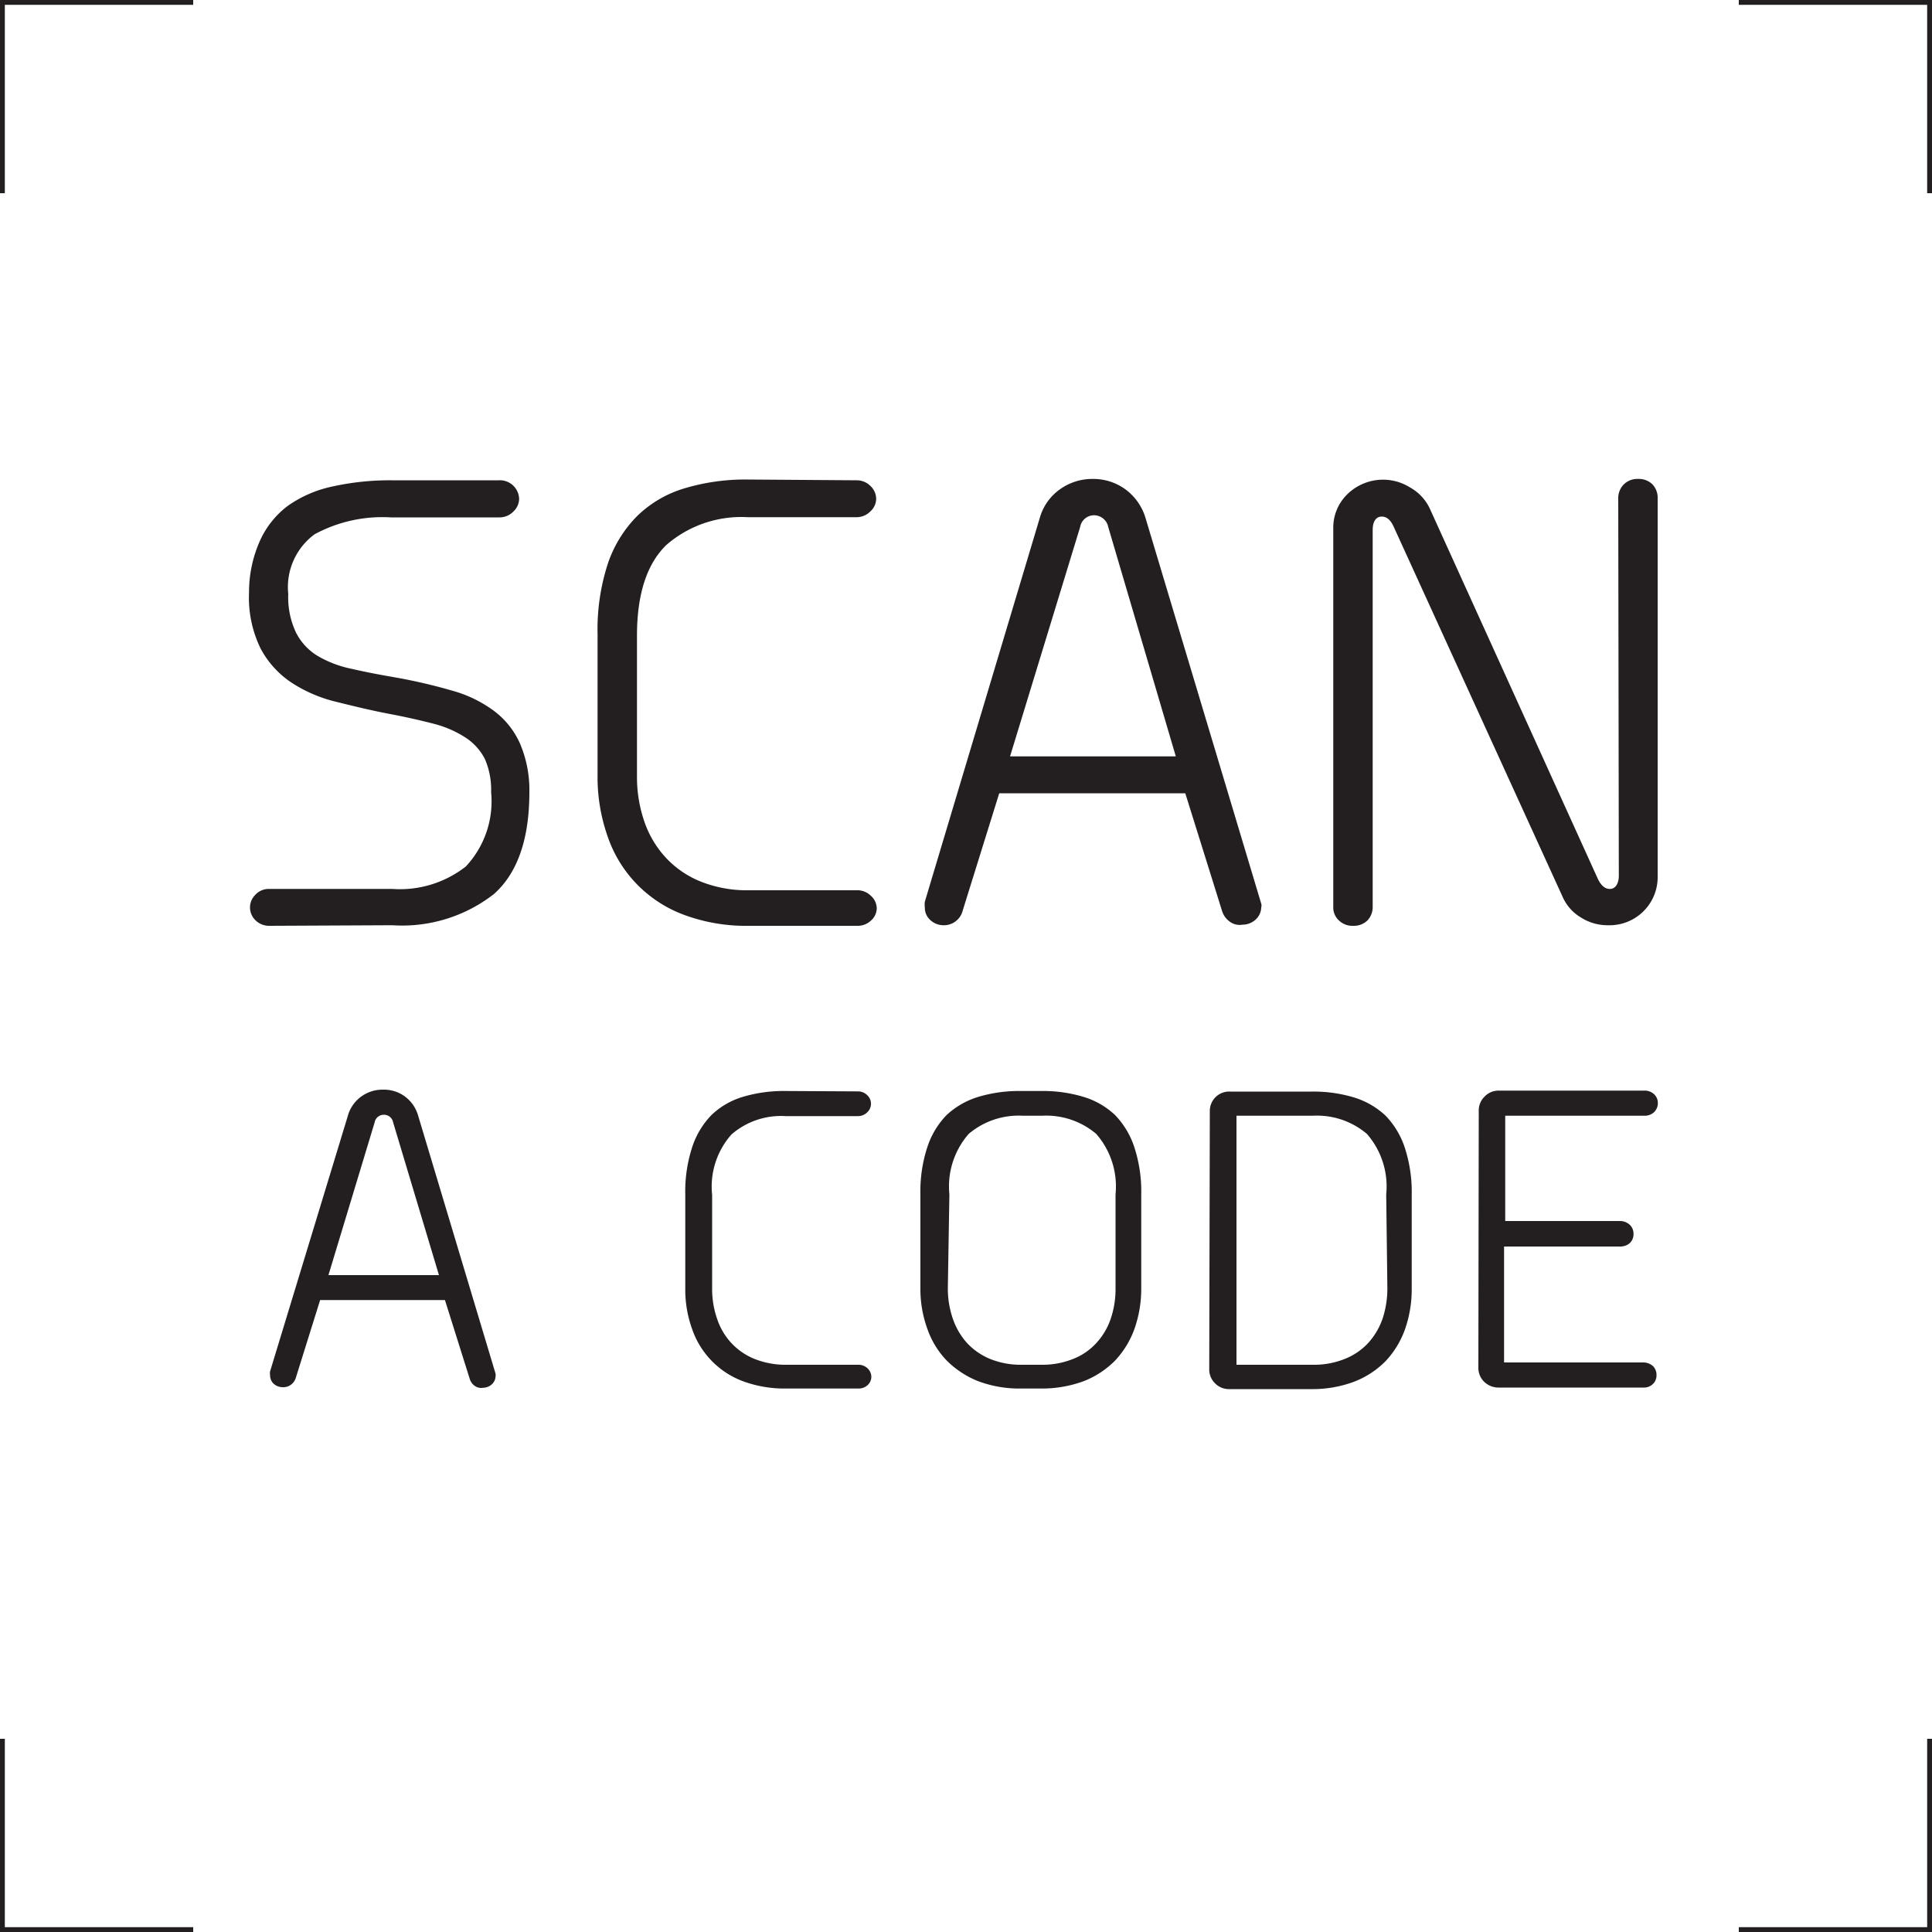 <svg id="icon-qrcode-scanacode" xmlns="http://www.w3.org/2000/svg" viewBox="0 0 100 100">
    <defs>
        <style>
            .cls-1 {
                fill: #231f20;
            }

            .cls-2 {
                fill: none;
                stroke: #231f20;
                stroke-miterlimit: 10;
                stroke-width: 0.5px;
            }
        </style>
    </defs>
    <path class="cls-1"
        d="M13.93,47.92a1,1,0,0,1-.71-.29.93.93,0,0,1-.28-.66.92.92,0,0,1,.28-.66.94.94,0,0,1,.71-.3H20.3a5.53,5.53,0,0,0,3.81-1.16A4.93,4.93,0,0,0,25.42,41a4,4,0,0,0-.32-1.71,2.89,2.89,0,0,0-1-1.11,5.53,5.53,0,0,0-1.62-.71c-.65-.17-1.43-.35-2.33-.52s-1.89-.41-2.77-.63a7.33,7.33,0,0,1-2.31-1,4.85,4.85,0,0,1-1.58-1.75,6,6,0,0,1-.6-2.9A6.52,6.52,0,0,1,13.45,28a4.66,4.66,0,0,1,1.45-1.82,6.25,6.25,0,0,1,2.31-1,13.76,13.76,0,0,1,3.06-.32h5.54a1,1,0,0,1,.78.3,1,1,0,0,1,.28.66.92.92,0,0,1-.3.66,1,1,0,0,1-.73.3H20.23a7.38,7.38,0,0,0-3.94.87,3.39,3.39,0,0,0-1.37,3.09,4.27,4.27,0,0,0,.4,2,3,3,0,0,0,1.12,1.21,5.74,5.74,0,0,0,1.77.67c.69.16,1.47.31,2.35.46a28.93,28.93,0,0,1,2.89.68,6.55,6.55,0,0,1,2.15,1.06,4.28,4.28,0,0,1,1.33,1.7A6.13,6.13,0,0,1,27.4,41c0,2.44-.62,4.2-1.84,5.28a7.73,7.73,0,0,1-5.26,1.61Z" />
    <path class="cls-1"
        d="M44.36,24.86a1,1,0,0,1,.69.29.92.92,0,0,1,.3.66.88.88,0,0,1-.3.66,1,1,0,0,1-.69.3H38.71a5.92,5.92,0,0,0-4.2,1.42c-1,.95-1.54,2.51-1.54,4.7v7.27a7.08,7.08,0,0,0,.38,2.36,5.25,5.25,0,0,0,1.11,1.87,5,5,0,0,0,1.81,1.24,6.45,6.45,0,0,0,2.48.45h5.57a1,1,0,0,1,.76.29.88.88,0,0,1,.3.65.86.86,0,0,1-.3.63,1,1,0,0,1-.69.27H38.75a9.19,9.19,0,0,1-3.35-.57,6.58,6.58,0,0,1-3.95-4.06,9.24,9.24,0,0,1-.52-3.19V32.84a11,11,0,0,1,.53-3.66A6.38,6.38,0,0,1,33,26.69a5.92,5.92,0,0,1,2.45-1.42,10.93,10.93,0,0,1,3.26-.45Z" />
    <path class="cls-1"
        d="M53.83,26.77a2.7,2.7,0,0,1,1-1.42,2.86,2.86,0,0,1,1.72-.56,2.82,2.82,0,0,1,1.73.56,2.86,2.86,0,0,1,1,1.42l6,20a.35.35,0,0,1,0,.2.87.87,0,0,1-.25.59,1,1,0,0,1-.71.3.86.86,0,0,1-.66-.15,1.06,1.06,0,0,1-.4-.54l-1.91-6.11H51.72l-1.89,6.07a1,1,0,0,1-1,.76,1,1,0,0,1-.71-.3.84.84,0,0,1-.25-.62,1.1,1.1,0,0,1,0-.3Zm3.53.5a.75.75,0,0,0-.73-.6.73.73,0,0,0-.72.6L52.28,39.15h8.58Z" />
    <path class="cls-1"
        d="M83.76,25.78a1,1,0,0,1,.29-.71,1,1,0,0,1,.75-.28,1,1,0,0,1,.73.28,1,1,0,0,1,.27.71V45.35a2.49,2.49,0,0,1-2.57,2.54,2.56,2.56,0,0,1-1.4-.4,2.33,2.33,0,0,1-.94-1.05L72.14,27.27c-.17-.38-.39-.55-.66-.53s-.43.27-.43.69v19.5a1,1,0,0,1-.27.71,1,1,0,0,1-.73.28,1,1,0,0,1-.75-.28.91.91,0,0,1-.29-.71V27.36a2.41,2.41,0,0,1,.74-1.79A2.64,2.64,0,0,1,73,25.24,2.43,2.43,0,0,1,74,26.31L82.7,45.48c.18.38.4.55.66.53s.43-.28.43-.69Z" />
    <path class="cls-1"
        d="M18,57.77a1.83,1.83,0,0,1,.68-1,1.88,1.88,0,0,1,1.15-.37,1.84,1.84,0,0,1,1.15.37,1.87,1.87,0,0,1,.67,1l4,13.33a.39.39,0,0,1,0,.13.58.58,0,0,1-.17.4.68.68,0,0,1-.47.2.57.57,0,0,1-.44-.1.68.68,0,0,1-.26-.37l-1.28-4.07H16.57l-1.25,4a.71.71,0,0,1-.27.39.68.68,0,0,1-.44.12.7.7,0,0,1-.47-.2.6.6,0,0,1-.16-.42.56.56,0,0,1,0-.2Zm2.35.33a.48.48,0,0,0-.48-.4.48.48,0,0,0-.48.4L17,66h5.72Z" />
    <path class="cls-1"
        d="M44.42,56.49a.67.67,0,0,1,.47.2.6.6,0,0,1,0,.88.67.67,0,0,1-.47.2H40.66a3.91,3.91,0,0,0-2.8.95,4.07,4.07,0,0,0-1,3.13v4.84a4.67,4.67,0,0,0,.26,1.58,3.42,3.42,0,0,0,.73,1.24,3.35,3.35,0,0,0,1.21.83,4.33,4.33,0,0,0,1.65.3H44.4a.69.69,0,0,1,.51.19.61.61,0,0,1,.19.44.58.58,0,0,1-.19.42.67.67,0,0,1-.46.18H40.68a6.2,6.2,0,0,1-2.23-.38,4.41,4.41,0,0,1-2.63-2.71,6,6,0,0,1-.35-2.12V61.82a7.36,7.36,0,0,1,.36-2.45,4.28,4.28,0,0,1,1-1.66,4,4,0,0,1,1.63-.94,7.37,7.37,0,0,1,2.18-.3Z" />
    <path class="cls-1"
        d="M53.9,56.47a7.25,7.25,0,0,1,2.17.3,4.1,4.1,0,0,1,1.64.94,4.33,4.33,0,0,1,1,1.66,7.36,7.36,0,0,1,.36,2.45v4.84a6.24,6.24,0,0,1-.35,2.12,4.74,4.74,0,0,1-1,1.64,4.67,4.67,0,0,1-1.63,1.07,6.26,6.26,0,0,1-2.24.38h-1a6.07,6.07,0,0,1-2.22-.38A4.81,4.81,0,0,1,49,70.42a4.46,4.46,0,0,1-1-1.64,6,6,0,0,1-.36-2.12V61.82A7.35,7.35,0,0,1,48,59.37a4.31,4.31,0,0,1,1-1.66,4.21,4.21,0,0,1,1.65-.94,7.32,7.32,0,0,1,2.16-.3Zm-4.84,10.2a4.78,4.78,0,0,0,.26,1.59,3.62,3.62,0,0,0,.73,1.25,3.4,3.4,0,0,0,1.2.83,4.24,4.24,0,0,0,1.64.3h1a4.26,4.26,0,0,0,1.65-.3,3.19,3.19,0,0,0,1.21-.83,3.49,3.49,0,0,0,.74-1.25,4.78,4.78,0,0,0,.25-1.59V61.82a4.13,4.13,0,0,0-1-3.13,4,4,0,0,0-2.8-.94h-1a4,4,0,0,0-2.8.94,4.13,4.13,0,0,0-1,3.13Z" />
    <path class="cls-1"
        d="M62.62,57.5a1,1,0,0,1,1.05-1h4.24a7.23,7.23,0,0,1,2.16.3,4.17,4.17,0,0,1,1.64.94,4.31,4.31,0,0,1,1,1.66,7.36,7.36,0,0,1,.36,2.45v4.84a6.24,6.24,0,0,1-.35,2.12,4.72,4.72,0,0,1-1,1.64,4.62,4.62,0,0,1-1.64,1.07,6.15,6.15,0,0,1-2.22.38H63.65a1,1,0,0,1-.76-.3,1,1,0,0,1-.3-.73Zm9.13,4.32a4.13,4.13,0,0,0-1-3.13,4,4,0,0,0-2.81-.94H64V70.64h3.95a4.26,4.26,0,0,0,1.65-.3,3.31,3.31,0,0,0,1.22-.83,3.64,3.64,0,0,0,.74-1.25,5,5,0,0,0,.25-1.59Z" />
    <path class="cls-1"
        d="M76.54,57.48a1,1,0,0,1,.31-.73,1,1,0,0,1,.75-.3h7.48a.73.73,0,0,1,.54.19.62.62,0,0,1,.19.45.65.65,0,0,1-.19.47.7.7,0,0,1-.5.19H77.91V63.2h5.92a.75.75,0,0,1,.52.19.62.62,0,0,1,.2.47.63.63,0,0,1-.2.49.76.76,0,0,1-.5.17h-6v6h7.17a.77.77,0,0,1,.54.19.64.64,0,0,1,.18.47.61.61,0,0,1-.18.45.66.66,0,0,1-.5.19H77.58a1.06,1.06,0,0,1-.76-.3,1,1,0,0,1-.3-.73Z" />
    <polyline class="cls-2" points="0 10 0 0 10 0" />
    <polyline class="cls-2" points="100 90 100 100 90 100" />
    <polyline class="cls-2" points="90 0 100 0 100 10" />
    <polyline class="cls-2" points="10 100 0 100 0 90" />
</svg>